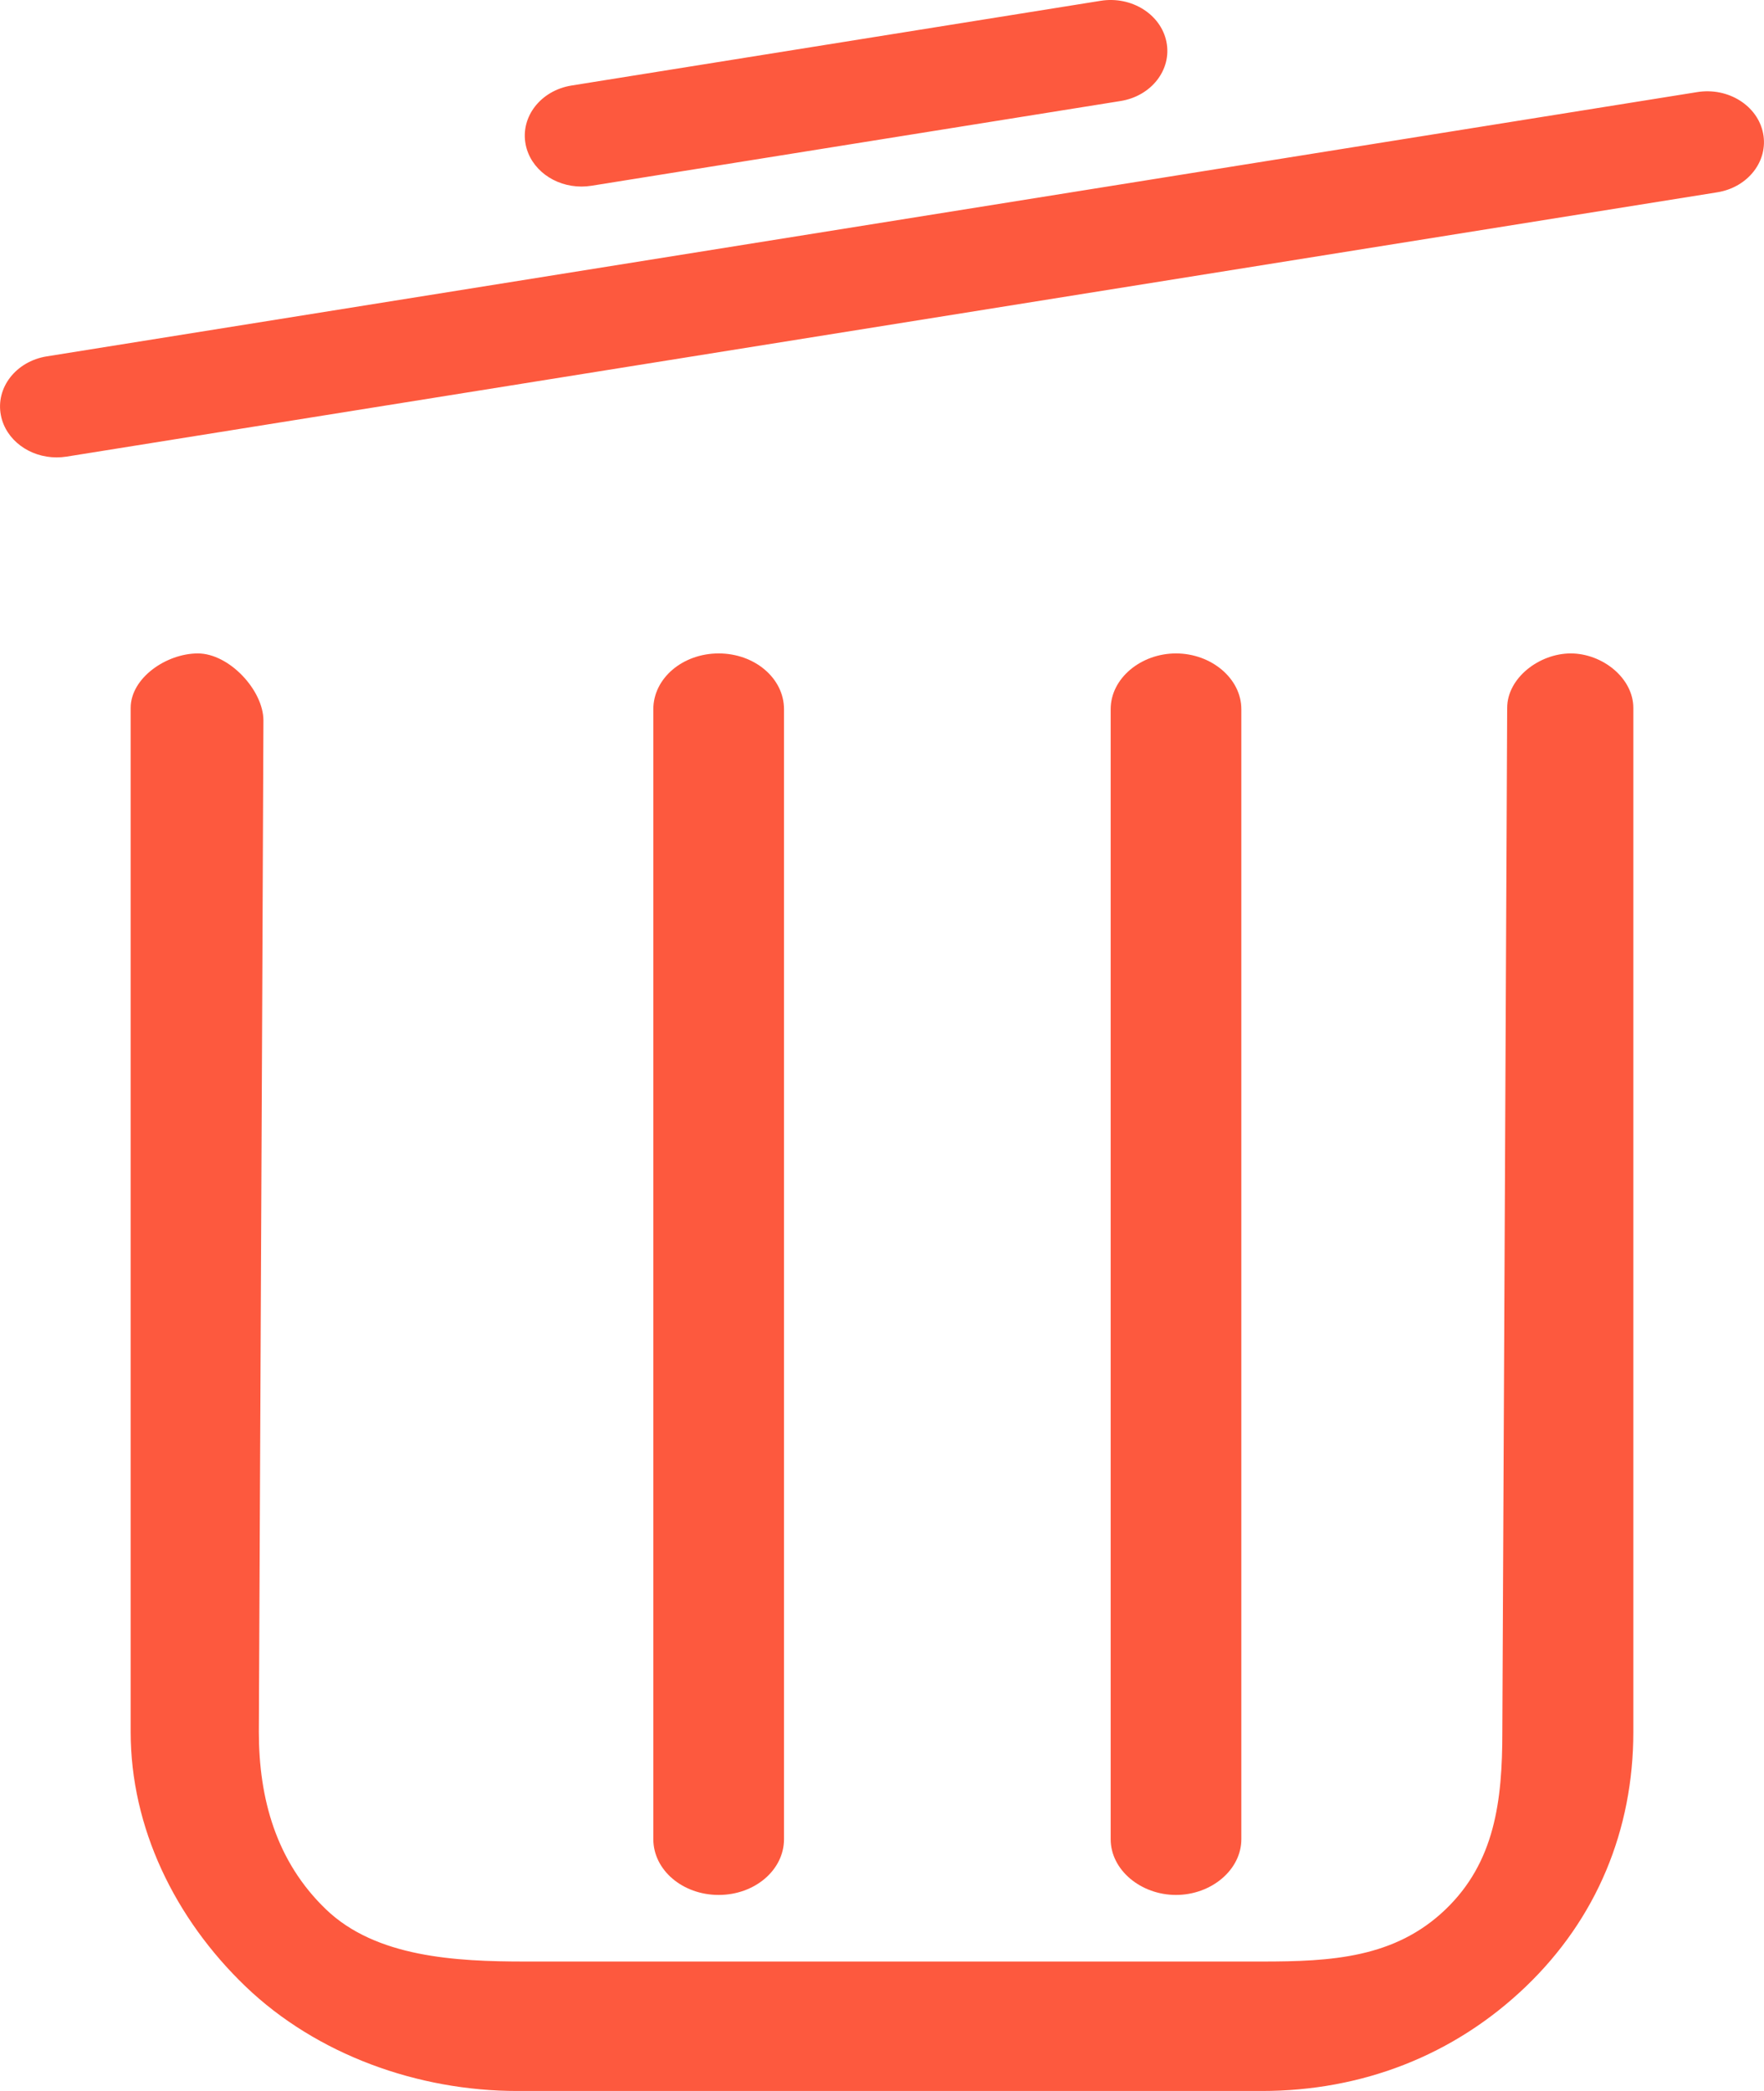 
<svg width="27px" height="32px" viewBox="0 0 27 32" version="1.1" xmlns="http://www.w3.org/2000/svg" xmlns:xlink="http://www.w3.org/1999/xlink">
    <!-- Generator: Sketch 49.3 (51167) - http://www.bohemiancoding.com/sketch -->
    <desc>Created with Sketch.</desc>
    <defs></defs>
    <g id="点餐" stroke="none" stroke-width="1" fill="none" fill-rule="evenodd">
        <g id="购物车" transform="translate(-30, -225)" fill="#FD593E" fill-rule="nonzero">
            <g id="Delete" transform="translate(30, 225)">
                <path d="M19.315,32 L7.916,32 C6.396,32 4.849,31.445 3.76,30.402 C2.674,29.36 2,27.968 2,26.505 L2,10.835 C2,10.374 2.548,10 3.028,10 C3.509,10 4.032,10.565 4.032,11.026 C4.032,11.333 4.009,16.493 3.962,26.505 C3.962,27.528 4.228,28.49 4.991,29.222 C5.755,29.955 6.974,30.019 8.037,30.019 L19.315,30.019 C20.375,30.019 21.35,29.966 22.125,29.222 C22.881,28.497 22.995,27.561 22.995,26.505 L23.069,10.835 C23.069,10.374 23.562,10 24.042,10 C24.523,10 25,10.374 25,10.835 L25,26.505 C25,28.007 24.439,29.362 23.355,30.402 C22.251,31.461 20.84,32 19.315,32 Z" id="Shape"></path>
                <path d="M11,29 C10.447,29 10,28.618 10,28.147 L10,10.853 C10,10.382 10.447,10 11,10 C11.553,10 12,10.382 12,10.853 L12,28.147 C12,28.618 11.553,29 11,29 Z M18,29 C17.462,29 17,28.618 17,28.147 L17,10.853 C17,10.382 17.462,10 18,10 C18.538,10 19,10.382 19,10.853 L19,28.147 C19,28.618 18.538,29 18,29 Z" id="Shape"></path>
                <path d="M0.866,7 C0.454,7 0.089,6.735 0.014,6.358 C-0.07,5.934 0.244,5.53 0.715,5.454 L25.98,1.409 C26.452,1.334 26.902,1.616 26.986,2.039 C27.07,2.463 26.756,2.867 26.285,2.943 L1.02,6.988 C0.968,6.996 0.917,7 0.866,7 Z M8.899,2.855 C8.486,2.855 8.121,2.59 8.046,2.213 C7.962,1.789 8.276,1.385 8.747,1.309 L16.848,0.012 C17.319,-0.063 17.77,0.219 17.854,0.642 C17.938,1.066 17.624,1.47 17.152,1.546 L9.052,2.843 C9,2.851 8.949,2.855 8.899,2.855 Z" id="Shape"></path>
            </g>
        </g>
    </g>
</svg>